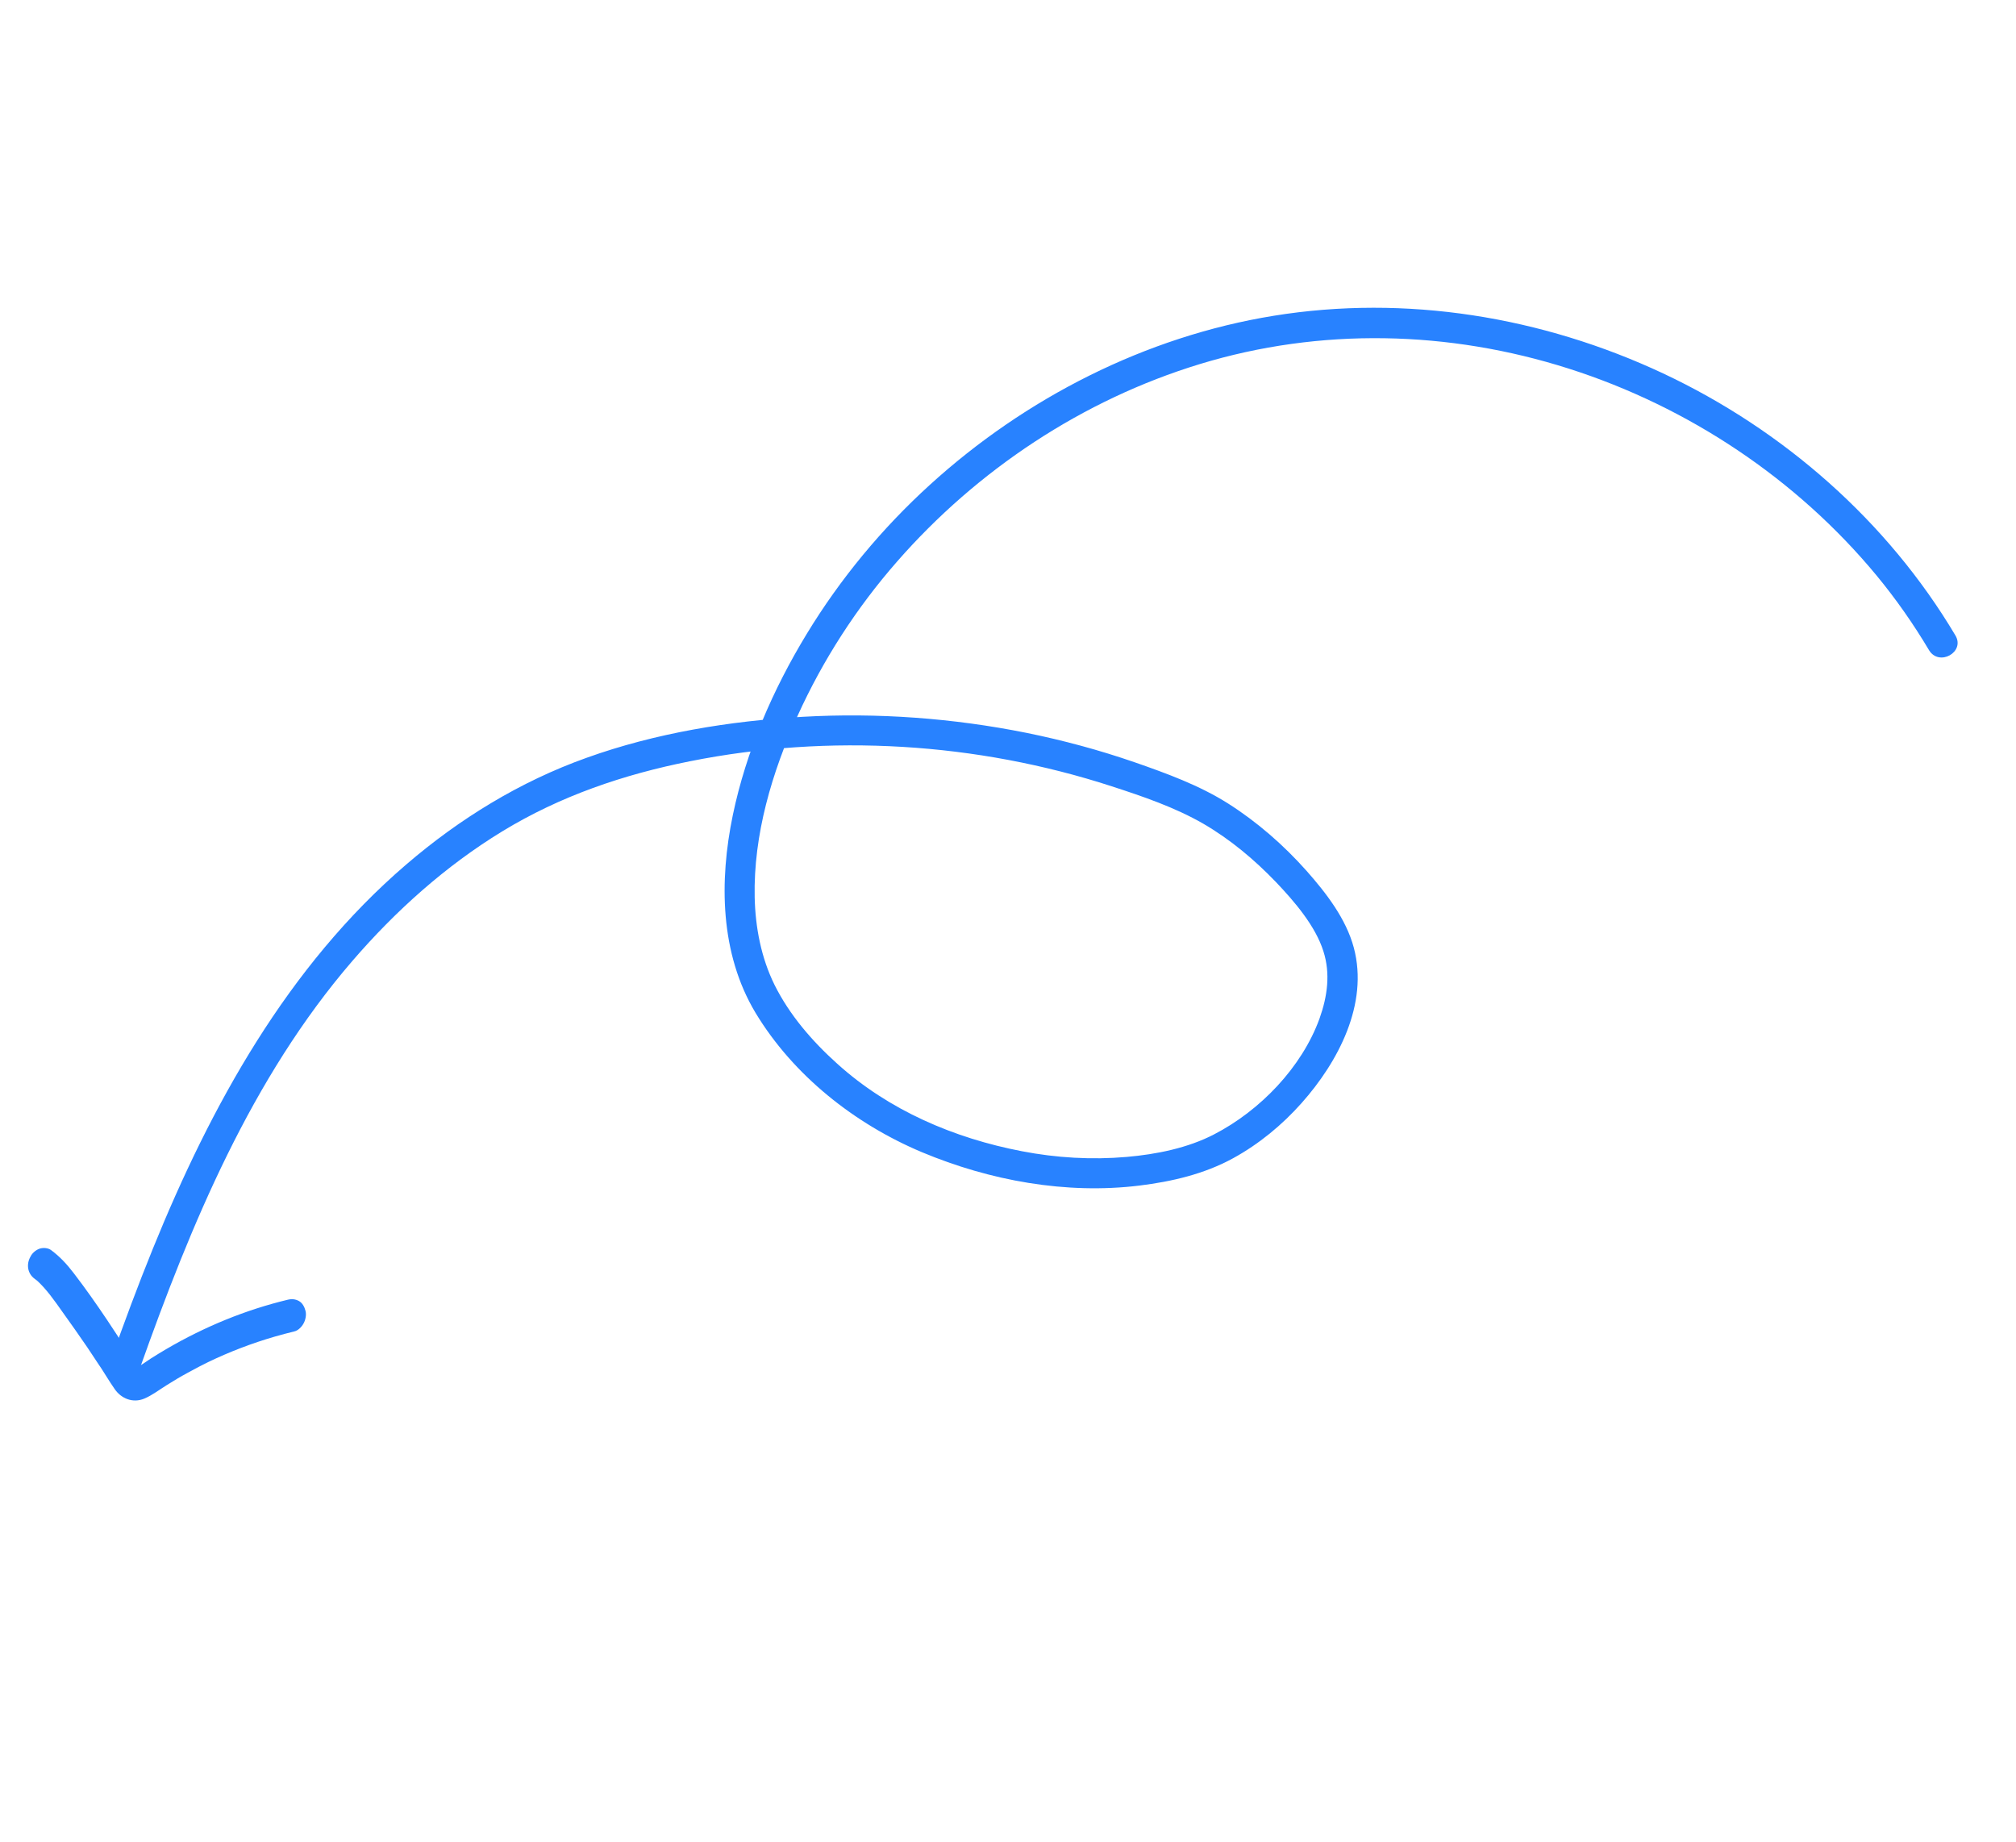 <svg width="81" height="74" viewBox="0 0 81 74" fill="none" xmlns="http://www.w3.org/2000/svg">
<path d="M78.566 25.529C75.839 20.939 71.654 17.271 66.821 15.001C61.959 12.724 56.492 11.825 51.175 12.686C46.03 13.519 41.196 15.987 37.36 19.479C35.439 21.225 33.76 23.251 32.412 25.469C31.052 27.703 29.976 30.186 29.443 32.75C28.895 35.392 28.926 38.303 30.355 40.688C31.873 43.205 34.343 45.154 37.039 46.288C39.771 47.432 42.829 47.991 45.779 47.63C47.089 47.469 48.387 47.166 49.546 46.531C50.578 45.966 51.516 45.194 52.296 44.315C53.762 42.668 54.997 40.337 54.395 38.076C54.085 36.911 53.28 35.872 52.491 34.981C51.572 33.948 50.504 33.017 49.339 32.278C48.19 31.55 46.865 31.068 45.586 30.623C44.163 30.132 42.712 29.74 41.236 29.441C38.287 28.85 35.261 28.627 32.257 28.797C29.323 28.963 26.331 29.451 23.563 30.446C20.894 31.399 18.465 32.89 16.323 34.73C11.552 38.821 8.473 44.423 6.142 50.165C5.538 51.651 4.982 53.15 4.447 54.662C4.336 54.969 4.57 55.323 4.868 55.406C5.201 55.499 5.503 55.295 5.614 54.987C7.672 49.188 10.097 43.315 14.161 38.602C15.899 36.586 17.904 34.789 20.179 33.4C22.513 31.977 25.056 31.113 27.733 30.581C33.328 29.466 39.242 29.825 44.669 31.59C45.914 31.994 47.207 32.435 48.345 33.091C49.427 33.719 50.401 34.536 51.264 35.435C52.013 36.221 52.853 37.201 53.173 38.218C53.459 39.112 53.336 40.024 53.017 40.919C52.307 42.877 50.633 44.616 48.782 45.572C47.722 46.122 46.469 46.374 45.27 46.479C43.865 46.601 42.441 46.517 41.063 46.251C38.334 45.728 35.709 44.607 33.635 42.731C32.634 41.832 31.721 40.775 31.12 39.567C30.582 38.477 30.349 37.258 30.322 36.048C30.269 33.532 31.02 31.022 32.051 28.746C33.065 26.51 34.416 24.418 36.04 22.564C39.264 18.876 43.503 16.061 48.206 14.627C53.046 13.151 58.22 13.273 63.037 14.811C67.837 16.344 72.192 19.245 75.4 23.123C76.18 24.068 76.882 25.072 77.507 26.123C77.912 26.788 78.964 26.198 78.566 25.529Z" fill="#2882FF"/>
<path d="M1.383 51.368C1.449 51.414 1.508 51.465 1.573 51.518C1.533 51.486 1.495 51.448 1.455 51.416C1.86 51.779 2.182 52.243 2.501 52.694C2.84 53.163 3.171 53.638 3.501 54.118C3.686 54.392 3.87 54.673 4.055 54.953C4.024 54.91 3.999 54.869 3.97 54.819C4.185 55.143 4.383 55.483 4.605 55.801C4.873 56.196 5.347 56.377 5.796 56.189C6.114 56.056 6.402 55.831 6.704 55.644C6.978 55.471 7.256 55.305 7.536 55.154C7.854 54.979 8.175 54.811 8.492 54.657C8.444 54.678 8.401 54.701 8.35 54.728C9.225 54.306 10.119 53.965 11.035 53.699C11.293 53.626 11.557 53.553 11.825 53.489C11.968 53.459 12.118 53.314 12.193 53.175C12.276 53.032 12.317 52.821 12.275 52.663C12.234 52.506 12.155 52.352 12.018 52.272C11.876 52.191 11.728 52.177 11.565 52.215C9.878 52.62 8.232 53.292 6.688 54.195C6.477 54.317 6.27 54.447 6.063 54.576C5.861 54.708 5.66 54.86 5.447 54.967C5.496 54.946 5.539 54.923 5.589 54.896C5.533 54.922 5.479 54.941 5.414 54.958C5.464 54.951 5.517 54.938 5.567 54.931C5.522 54.939 5.479 54.941 5.438 54.937C5.49 54.944 5.543 54.952 5.598 54.953C5.562 54.95 5.522 54.939 5.49 54.923C5.539 54.944 5.588 54.965 5.636 54.992C5.598 54.974 5.568 54.952 5.537 54.93C5.577 54.962 5.615 55 5.655 55.032C5.587 54.971 5.533 54.901 5.481 54.824C5.512 54.867 5.537 54.909 5.566 54.958C4.726 53.662 3.894 52.36 2.963 51.149C2.695 50.796 2.4 50.478 2.051 50.221C1.929 50.131 1.737 50.119 1.597 50.163C1.457 50.208 1.3 50.331 1.229 50.477C1.041 50.8 1.115 51.168 1.383 51.368Z" fill="#2882FF"/>
</svg>

